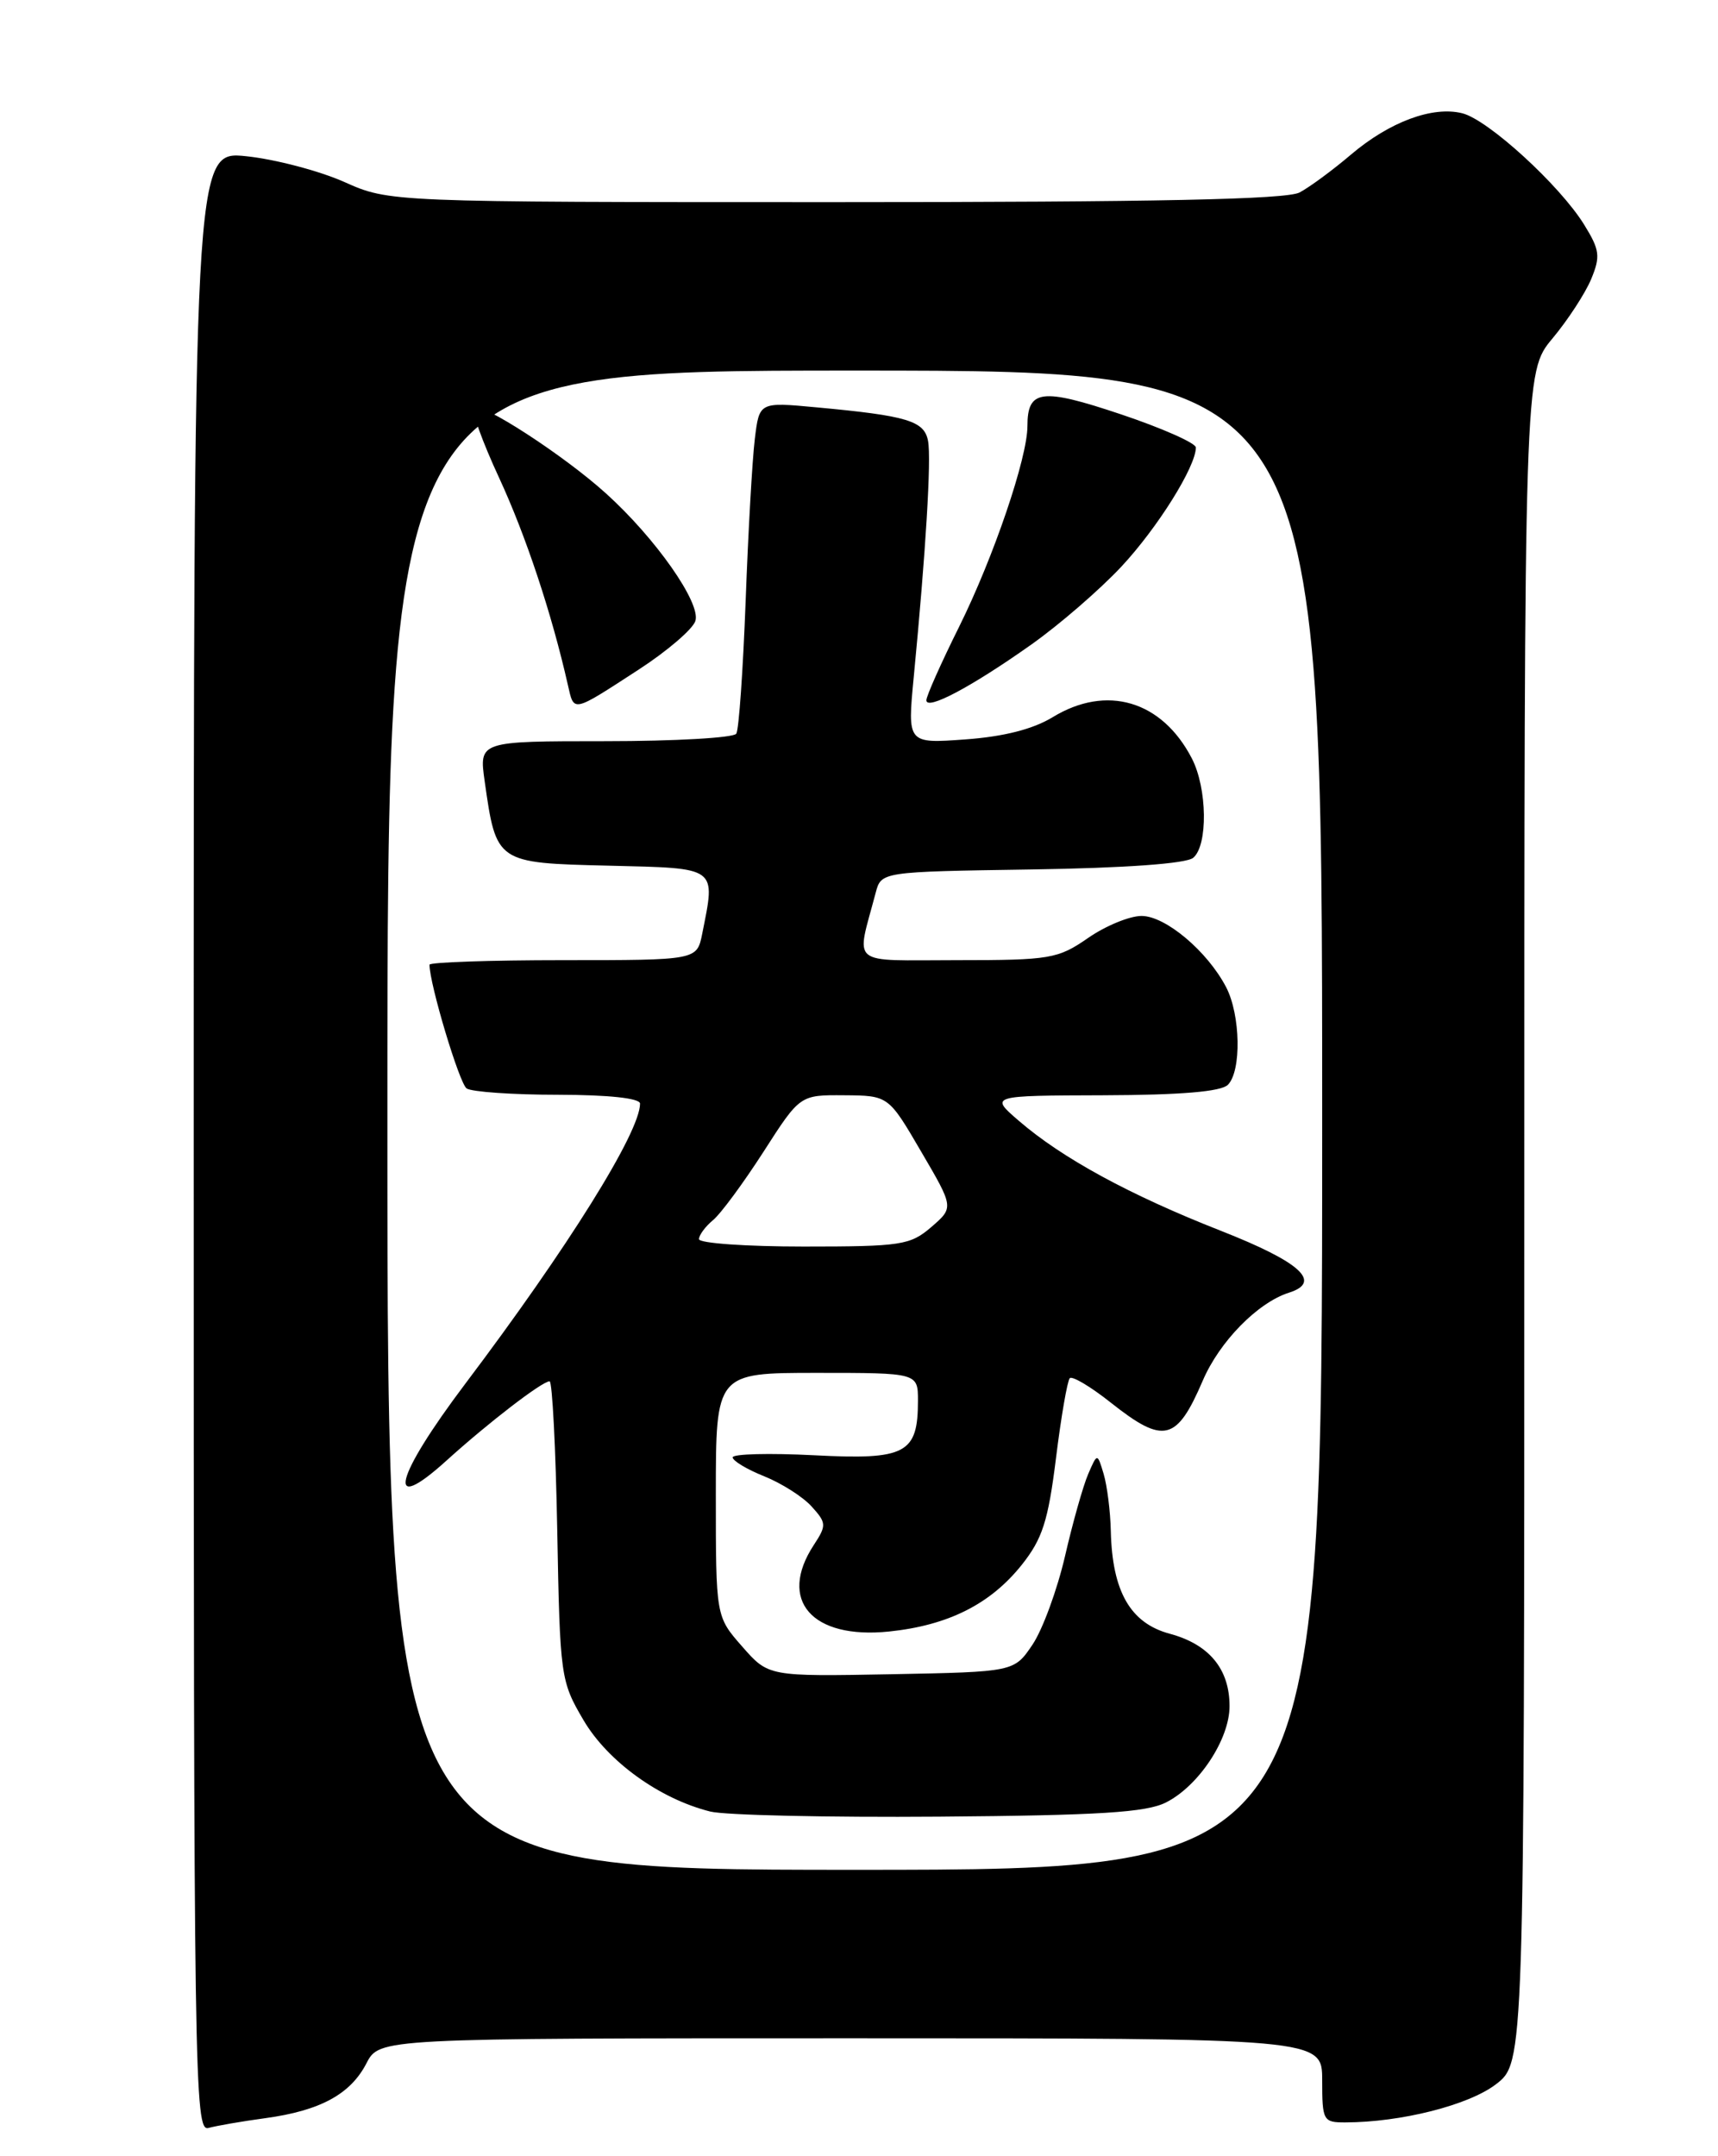 <?xml version="1.0" encoding="UTF-8" standalone="no"?>
<!DOCTYPE svg PUBLIC "-//W3C//DTD SVG 1.1//EN" "http://www.w3.org/Graphics/SVG/1.1/DTD/svg11.dtd" >
<svg xmlns="http://www.w3.org/2000/svg" xmlns:xlink="http://www.w3.org/1999/xlink" version="1.1" viewBox="0 0 204 256">
 <g >
 <path fill="currentColor"
d=" M 31.49 251.49 C 38.02 250.60 41.61 248.65 43.51 244.98 C 45.05 242.00 45.05 242.00 101.03 242.00 C 157.00 242.00 157.00 242.00 157.00 247.00 C 157.00 251.79 157.12 252.00 159.75 251.99 C 166.34 251.98 174.37 249.95 177.61 247.48 C 181.00 244.90 181.00 244.90 181.00 144.54 C 181.00 44.19 181.00 44.19 184.34 40.19 C 186.17 38.00 188.24 34.82 188.94 33.14 C 190.06 30.44 189.96 29.67 188.11 26.68 C 185.22 22.00 176.71 14.22 173.64 13.45 C 170.11 12.56 164.99 14.47 160.40 18.37 C 158.25 20.20 155.52 22.21 154.32 22.85 C 152.74 23.68 137.29 24.00 99.19 24.00 C 46.24 24.00 46.24 24.00 40.87 21.60 C 37.92 20.29 32.69 18.91 29.25 18.55 C 23.00 17.90 23.00 17.90 23.00 135.52 C 23.00 247.05 23.09 253.11 24.75 252.65 C 25.71 252.39 28.74 251.86 31.49 251.49 Z  M 46.00 133.00 C 46.00 44.00 46.00 44.00 101.50 44.00 C 157.00 44.00 157.00 44.00 157.00 133.00 C 157.00 222.00 157.00 222.00 101.50 222.00 C 46.00 222.00 46.00 222.00 46.00 133.00 Z  M 138.46 214.00 C 142.35 212.03 146.00 206.50 146.00 202.57 C 146.00 198.16 143.58 195.23 138.89 193.97 C 134.22 192.71 132.07 188.96 131.90 181.78 C 131.85 179.43 131.46 176.38 131.05 175.00 C 130.30 172.50 130.30 172.50 129.22 175.00 C 128.62 176.38 127.38 180.77 126.46 184.77 C 125.53 188.77 123.80 193.49 122.60 195.27 C 120.42 198.50 120.42 198.50 105.84 198.78 C 91.25 199.05 91.25 199.05 88.13 195.49 C 85.00 191.93 85.00 191.93 85.00 177.47 C 85.00 163.00 85.00 163.00 97.00 163.00 C 109.00 163.00 109.00 163.00 109.00 166.31 C 109.00 172.60 107.56 173.35 96.66 172.78 C 91.35 172.51 87.00 172.62 87.00 173.03 C 87.00 173.44 88.69 174.46 90.75 175.28 C 92.81 176.11 95.35 177.72 96.38 178.87 C 98.14 180.81 98.16 181.11 96.63 183.44 C 92.34 189.99 96.39 194.65 105.56 193.71 C 112.59 192.98 117.60 190.46 121.32 185.80 C 123.78 182.71 124.46 180.60 125.39 173.13 C 126.00 168.20 126.74 163.93 127.03 163.63 C 127.33 163.34 129.53 164.65 131.92 166.55 C 138.19 171.51 139.72 171.14 142.82 163.92 C 144.81 159.28 149.34 154.66 153.05 153.48 C 157.04 152.22 154.44 149.85 144.94 146.12 C 134.15 141.88 126.15 137.53 121.00 133.09 C 117.50 130.08 117.50 130.08 131.05 130.04 C 140.21 130.01 144.99 129.61 145.80 128.80 C 147.43 127.17 147.31 120.50 145.59 117.20 C 143.36 112.93 138.39 108.75 135.55 108.75 C 134.13 108.75 131.26 109.93 129.18 111.38 C 125.62 113.84 124.69 114.00 113.68 114.00 C 100.62 114.00 101.65 114.85 103.98 106.00 C 104.64 103.50 104.64 103.50 122.50 103.23 C 133.60 103.06 140.85 102.54 141.68 101.85 C 143.45 100.38 143.36 93.59 141.52 90.04 C 137.97 83.18 131.40 81.24 125.00 85.15 C 122.67 86.57 119.20 87.46 114.62 87.79 C 107.74 88.29 107.74 88.29 108.50 80.39 C 109.93 65.55 110.60 54.50 110.20 52.36 C 109.76 49.97 107.76 49.36 96.91 48.36 C 90.16 47.73 90.16 47.73 89.63 52.11 C 89.33 54.53 88.84 63.19 88.54 71.36 C 88.23 79.53 87.74 86.62 87.43 87.11 C 87.13 87.60 80.13 88.00 71.88 88.00 C 56.88 88.00 56.88 88.00 57.55 92.75 C 58.93 102.46 58.92 102.46 72.26 102.78 C 85.35 103.10 84.98 102.83 83.38 110.88 C 82.75 114.00 82.75 114.00 66.88 114.00 C 58.14 114.00 51.00 114.25 51.00 114.54 C 51.00 116.83 54.55 128.65 55.41 129.23 C 56.01 129.64 60.89 129.98 66.25 129.98 C 72.28 129.99 76.00 130.39 76.00 131.03 C 76.00 134.42 67.45 148.12 55.25 164.29 C 46.82 175.47 45.70 180.04 53.01 173.42 C 58.00 168.90 64.38 164.00 65.26 164.00 C 65.58 164.00 65.99 171.99 66.17 181.75 C 66.49 199.07 66.57 199.61 69.28 204.22 C 72.16 209.13 78.33 213.58 84.33 215.08 C 86.07 215.52 98.30 215.79 111.50 215.69 C 130.57 215.54 136.11 215.19 138.46 214.00 Z  M 75.84 79.50 C 79.23 77.30 82.26 74.70 82.57 73.73 C 83.26 71.62 77.85 63.90 71.94 58.57 C 66.92 54.03 57.04 47.63 56.26 48.41 C 55.94 48.73 57.29 52.48 59.27 56.74 C 62.45 63.62 65.51 72.83 67.43 81.32 C 68.18 84.60 67.88 84.67 75.84 79.50 Z  M 122.50 76.50 C 125.80 74.16 130.60 70.01 133.16 67.27 C 137.45 62.67 142.00 55.40 142.00 53.13 C 142.00 52.61 137.99 50.83 133.10 49.19 C 123.67 46.03 122.00 46.24 122.00 50.59 C 122.00 54.36 117.98 66.16 113.91 74.37 C 111.76 78.69 110.00 82.64 110.00 83.14 C 110.00 84.40 115.37 81.55 122.50 76.50 Z  M 83.00 147.12 C 83.00 146.64 83.75 145.63 84.66 144.87 C 85.58 144.12 88.27 140.46 90.66 136.75 C 94.99 130.00 94.99 130.00 100.24 130.04 C 105.50 130.08 105.50 130.08 109.38 136.73 C 113.27 143.37 113.27 143.37 110.58 145.69 C 108.08 147.84 107.01 148.00 95.44 148.00 C 88.60 148.00 83.00 147.61 83.00 147.12 Z "/>
</g>
</svg>